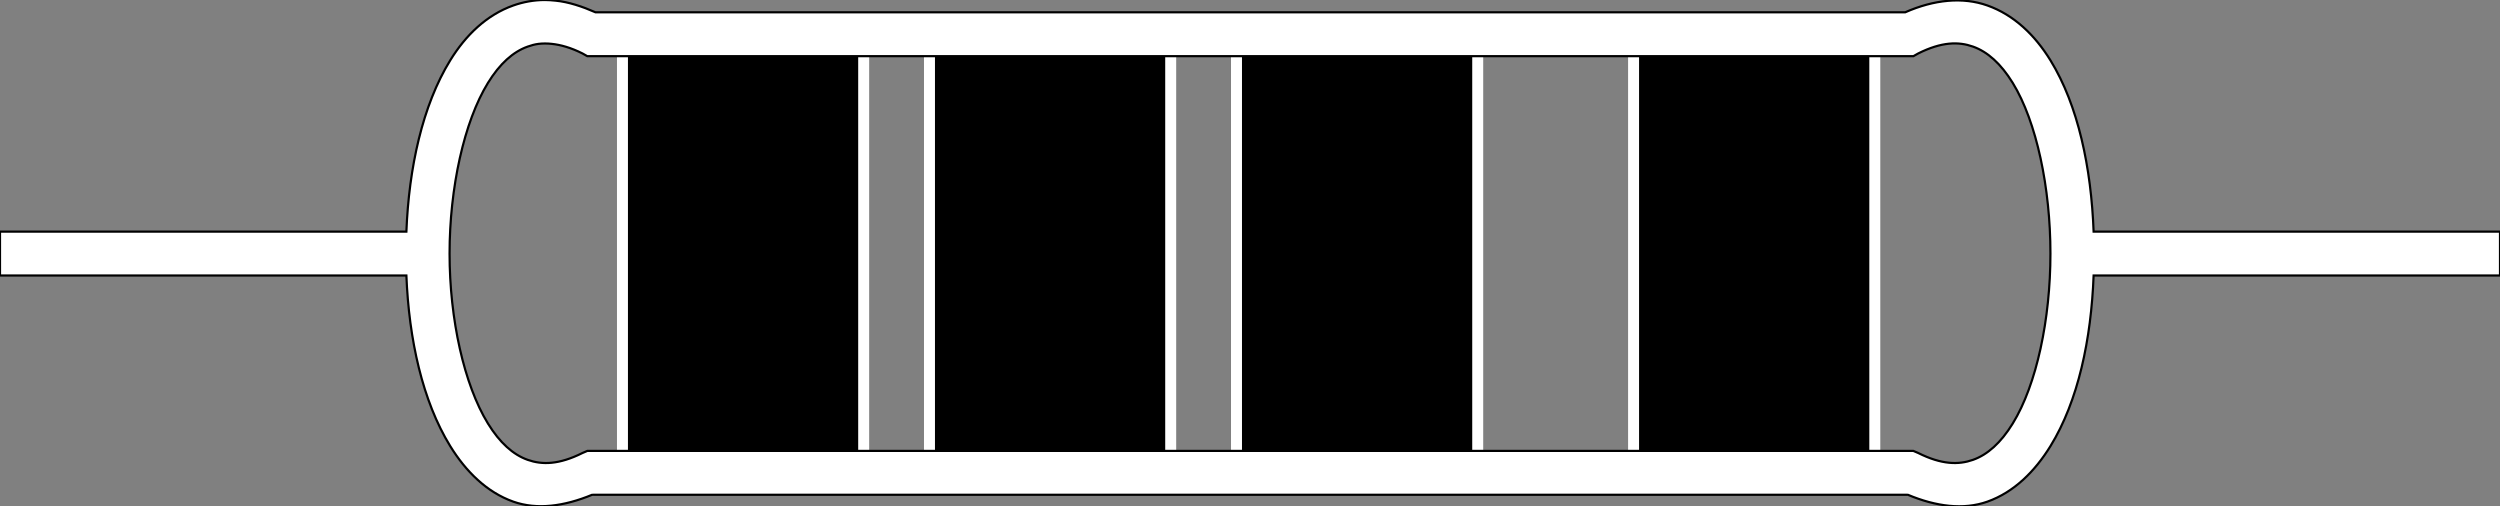 <?xml version="1.0" encoding="UTF-8" standalone="no"?>
<!-- Created with Inkscape (http://www.inkscape.org/) -->

<svg
   xmlns:dc="http://purl.org/dc/elements/1.1/"
   xmlns:cc="http://creativecommons.org/ns#"
   xmlns:rdf="http://www.w3.org/1999/02/22-rdf-syntax-ns#"
   xmlns:svg="http://www.w3.org/2000/svg"
   xmlns="http://www.w3.org/2000/svg"
   xmlns:sodipodi="http://sodipodi.sourceforge.net/DTD/sodipodi-0.dtd"
   xmlns:inkscape="http://www.inkscape.org/namespaces/inkscape"
   width="114"
   height="23.08"
   id="svg8708"
   version="1.1"
   inkscape:version="0.48.5 r10040"
   sodipodi:docname="resistor_template.svg">
  <rect width="100%" height="100%" fill="#808080" stroke="none"/>
  <defs
     id="defs8710" />
  <sodipodi:namedview
     id="base"
     pagecolor="#000000"
     bordercolor="#666666"
     borderopacity="1.0"
     inkscape:pageopacity="0"
     inkscape:pageshadow="2"
     inkscape:zoom="11.2"
     inkscape:cx="47.72407"
     inkscape:cy="15.085331"
     inkscape:document-units="px"
     inkscape:current-layer="layer1"
     showgrid="false"
     fit-margin-top="0"
     fit-margin-left="0"
     fit-margin-right="0"
     fit-margin-bottom="0"
     inkscape:window-width="1366"
     inkscape:window-height="702"
     inkscape:window-x="0"
     inkscape:window-y="27"
     inkscape:window-maximized="1" />
  <g
     inkscape:label="Layer 1"
     inkscape:groupmode="layer"
     id="layer1"
     transform="translate(-451.571,-800.818)">
    <path
       style="font-size:medium;font-style:normal;font-variant:normal;font-weight:normal;font-stretch:normal;text-indent:0;text-align:start;text-decoration:none;line-height:normal;letter-spacing:normal;word-spacing:normal;text-transform:none;direction:ltr;block-progression:tb;writing-mode:lr-tb;text-anchor:start;baseline-shift:baseline;color:#000000;fill-opacity:1;stroke:#ffffff;stroke-width:0.5;stroke-miterlimit:4;stroke-opacity:1;stroke-dasharray:none;marker:none;visibility:visible;display:inline;overflow:visible;enable-background:accumulate;font-family:Sans;-inkscape-font-specification:Sans;fill:#FILL_RING1"
       d="m 479.955,802.375 0,20 11,0 0,-20 -11,0 z"
       id="ring1"
       inkscape:connector-curvature="0" />
    <path
       style="font-size:medium;font-style:normal;font-variant:normal;font-weight:normal;font-stretch:normal;text-indent:0;text-align:start;text-decoration:none;line-height:normal;letter-spacing:normal;word-spacing:normal;text-transform:none;direction:ltr;block-progression:tb;writing-mode:lr-tb;text-anchor:start;baseline-shift:baseline;color:#000000;fill-opacity:1;stroke:#ffffff;stroke-width:0.5;stroke-miterlimit:4;stroke-opacity:1;stroke-dasharray:none;marker:none;visibility:visible;display:inline;overflow:visible;enable-background:accumulate;font-family:Sans;-inkscape-font-specification:Sans;fill:#FILL_RING2"
       d="m 493.955,802.375 0,20 11,0 0,-20 -11,0 z"
       id="ring2"
       inkscape:connector-curvature="0" />
    <path
       style="font-size:medium;font-style:normal;font-variant:normal;font-weight:normal;font-stretch:normal;text-indent:0;text-align:start;text-decoration:none;line-height:normal;letter-spacing:normal;word-spacing:normal;text-transform:none;direction:ltr;block-progression:tb;writing-mode:lr-tb;text-anchor:start;baseline-shift:baseline;color:#000000;fill-opacity:1;stroke:#ffffff;stroke-width:0.5;stroke-miterlimit:4;stroke-opacity:1;stroke-dasharray:none;marker:none;visibility:visible;display:inline;overflow:visible;enable-background:accumulate;font-family:Sans;-inkscape-font-specification:Sans;fill:#FILL_RING3"
       d="m 507.955,802.375 0,20 11,0 0,-20 -11,0 z"
       id="ring3"
       inkscape:connector-curvature="0" />
    <path
       style="font-size:medium;font-style:normal;font-variant:normal;font-weight:normal;font-stretch:normal;text-indent:0;text-align:start;text-decoration:none;line-height:normal;letter-spacing:normal;word-spacing:normal;text-transform:none;direction:ltr;block-progression:tb;writing-mode:lr-tb;text-anchor:start;baseline-shift:baseline;color:#000000;fill-opacity:1;stroke:#ffffff;stroke-width:0.5;stroke-miterlimit:4;stroke-opacity:1;stroke-dasharray:none;marker:none;visibility:visible;display:inline;overflow:visible;enable-background:accumulate;font-family:Sans;-inkscape-font-specification:Sans;fill:#FILL_RING5"
       d="m 526.062,802.375 0,20 11,0 0,-20 -11,0 z"
       id="ring5"
       inkscape:connector-curvature="0" />
    <path
       style="font-size:medium;font-style:normal;font-variant:normal;font-weight:normal;font-stretch:normal;text-indent:0;text-align:start;text-decoration:none;line-height:normal;letter-spacing:normal;word-spacing:normal;text-transform:none;direction:ltr;block-progression:tb;writing-mode:lr-tb;text-anchor:start;baseline-shift:baseline;color:#000000;fill:#ffffff;fill-opacity:1;stroke:#000000;stroke-width:0.1;marker:none;visibility:visible;display:inline;overflow:visible;enable-background:accumulate;font-family:Sans;-inkscape-font-specification:Sans;stroke-opacity:1;stroke-miterlimit:4;stroke-dasharray:none"
       d="M 24.844 0 C 24.345 0.001 23.862 0.089 23.406 0.25 C 22.192 0.68 21.237 1.603 20.531 2.75 C 19.264 4.809 18.647 7.647 18.531 10.562 L 0 10.562 L 0 12.562 L 18.531 12.562 C 18.647 15.473 19.264 18.285 20.531 20.344 C 21.237 21.491 22.192 22.445 23.406 22.875 C 24.489 23.258 25.731 23.087 27 22.562 C 27.019 22.555 27.043 22.57 27.062 22.562 L 86.969 22.562 C 86.979 22.567 86.99 22.558 87 22.562 C 88.279 23.098 89.534 23.261 90.625 22.875 C 91.84 22.445 92.794 21.491 93.5 20.344 C 94.767 18.285 95.358 15.473 95.469 12.562 L 114 12.562 L 114 10.562 L 95.469 10.562 C 95.358 7.647 94.767 4.809 93.5 2.75 C 92.794 1.603 91.84 0.68 90.625 0.25 C 89.5 -0.149 88.196 -0.02 86.875 0.562 L 27.156 0.562 C 26.548 0.294 25.928 0.09 25.344 0.031 C 25.172 0.014 25.01 -0 24.844 0 z M 24.562 2 C 24.744 1.978 24.952 1.978 25.156 2 C 25.565 2.043 26.027 2.17 26.562 2.438 L 26.781 2.562 L 27 2.562 L 87 2.562 L 87.25 2.562 L 87.469 2.438 C 88.54 1.902 89.308 1.891 89.969 2.125 C 90.629 2.359 91.237 2.897 91.781 3.781 C 92.869 5.549 93.5 8.571 93.5 11.562 C 93.5 14.554 92.869 17.544 91.781 19.312 C 91.237 20.197 90.629 20.735 89.969 20.969 C 89.308 21.203 88.54 21.192 87.469 20.656 L 87.25 20.562 L 87 20.562 L 27 20.562 L 26.781 20.562 L 26.562 20.656 C 25.491 21.192 24.723 21.203 24.062 20.969 C 23.402 20.735 22.794 20.197 22.25 19.312 C 21.162 17.544 20.5 14.554 20.5 11.562 C 20.5 8.571 21.162 5.549 22.25 3.781 C 22.794 2.897 23.402 2.359 24.062 2.125 C 24.228 2.067 24.381 2.022 24.562 2 z "
       transform="translate(451.571,800.818)"
       id="path4388" />
  </g>
</svg>
